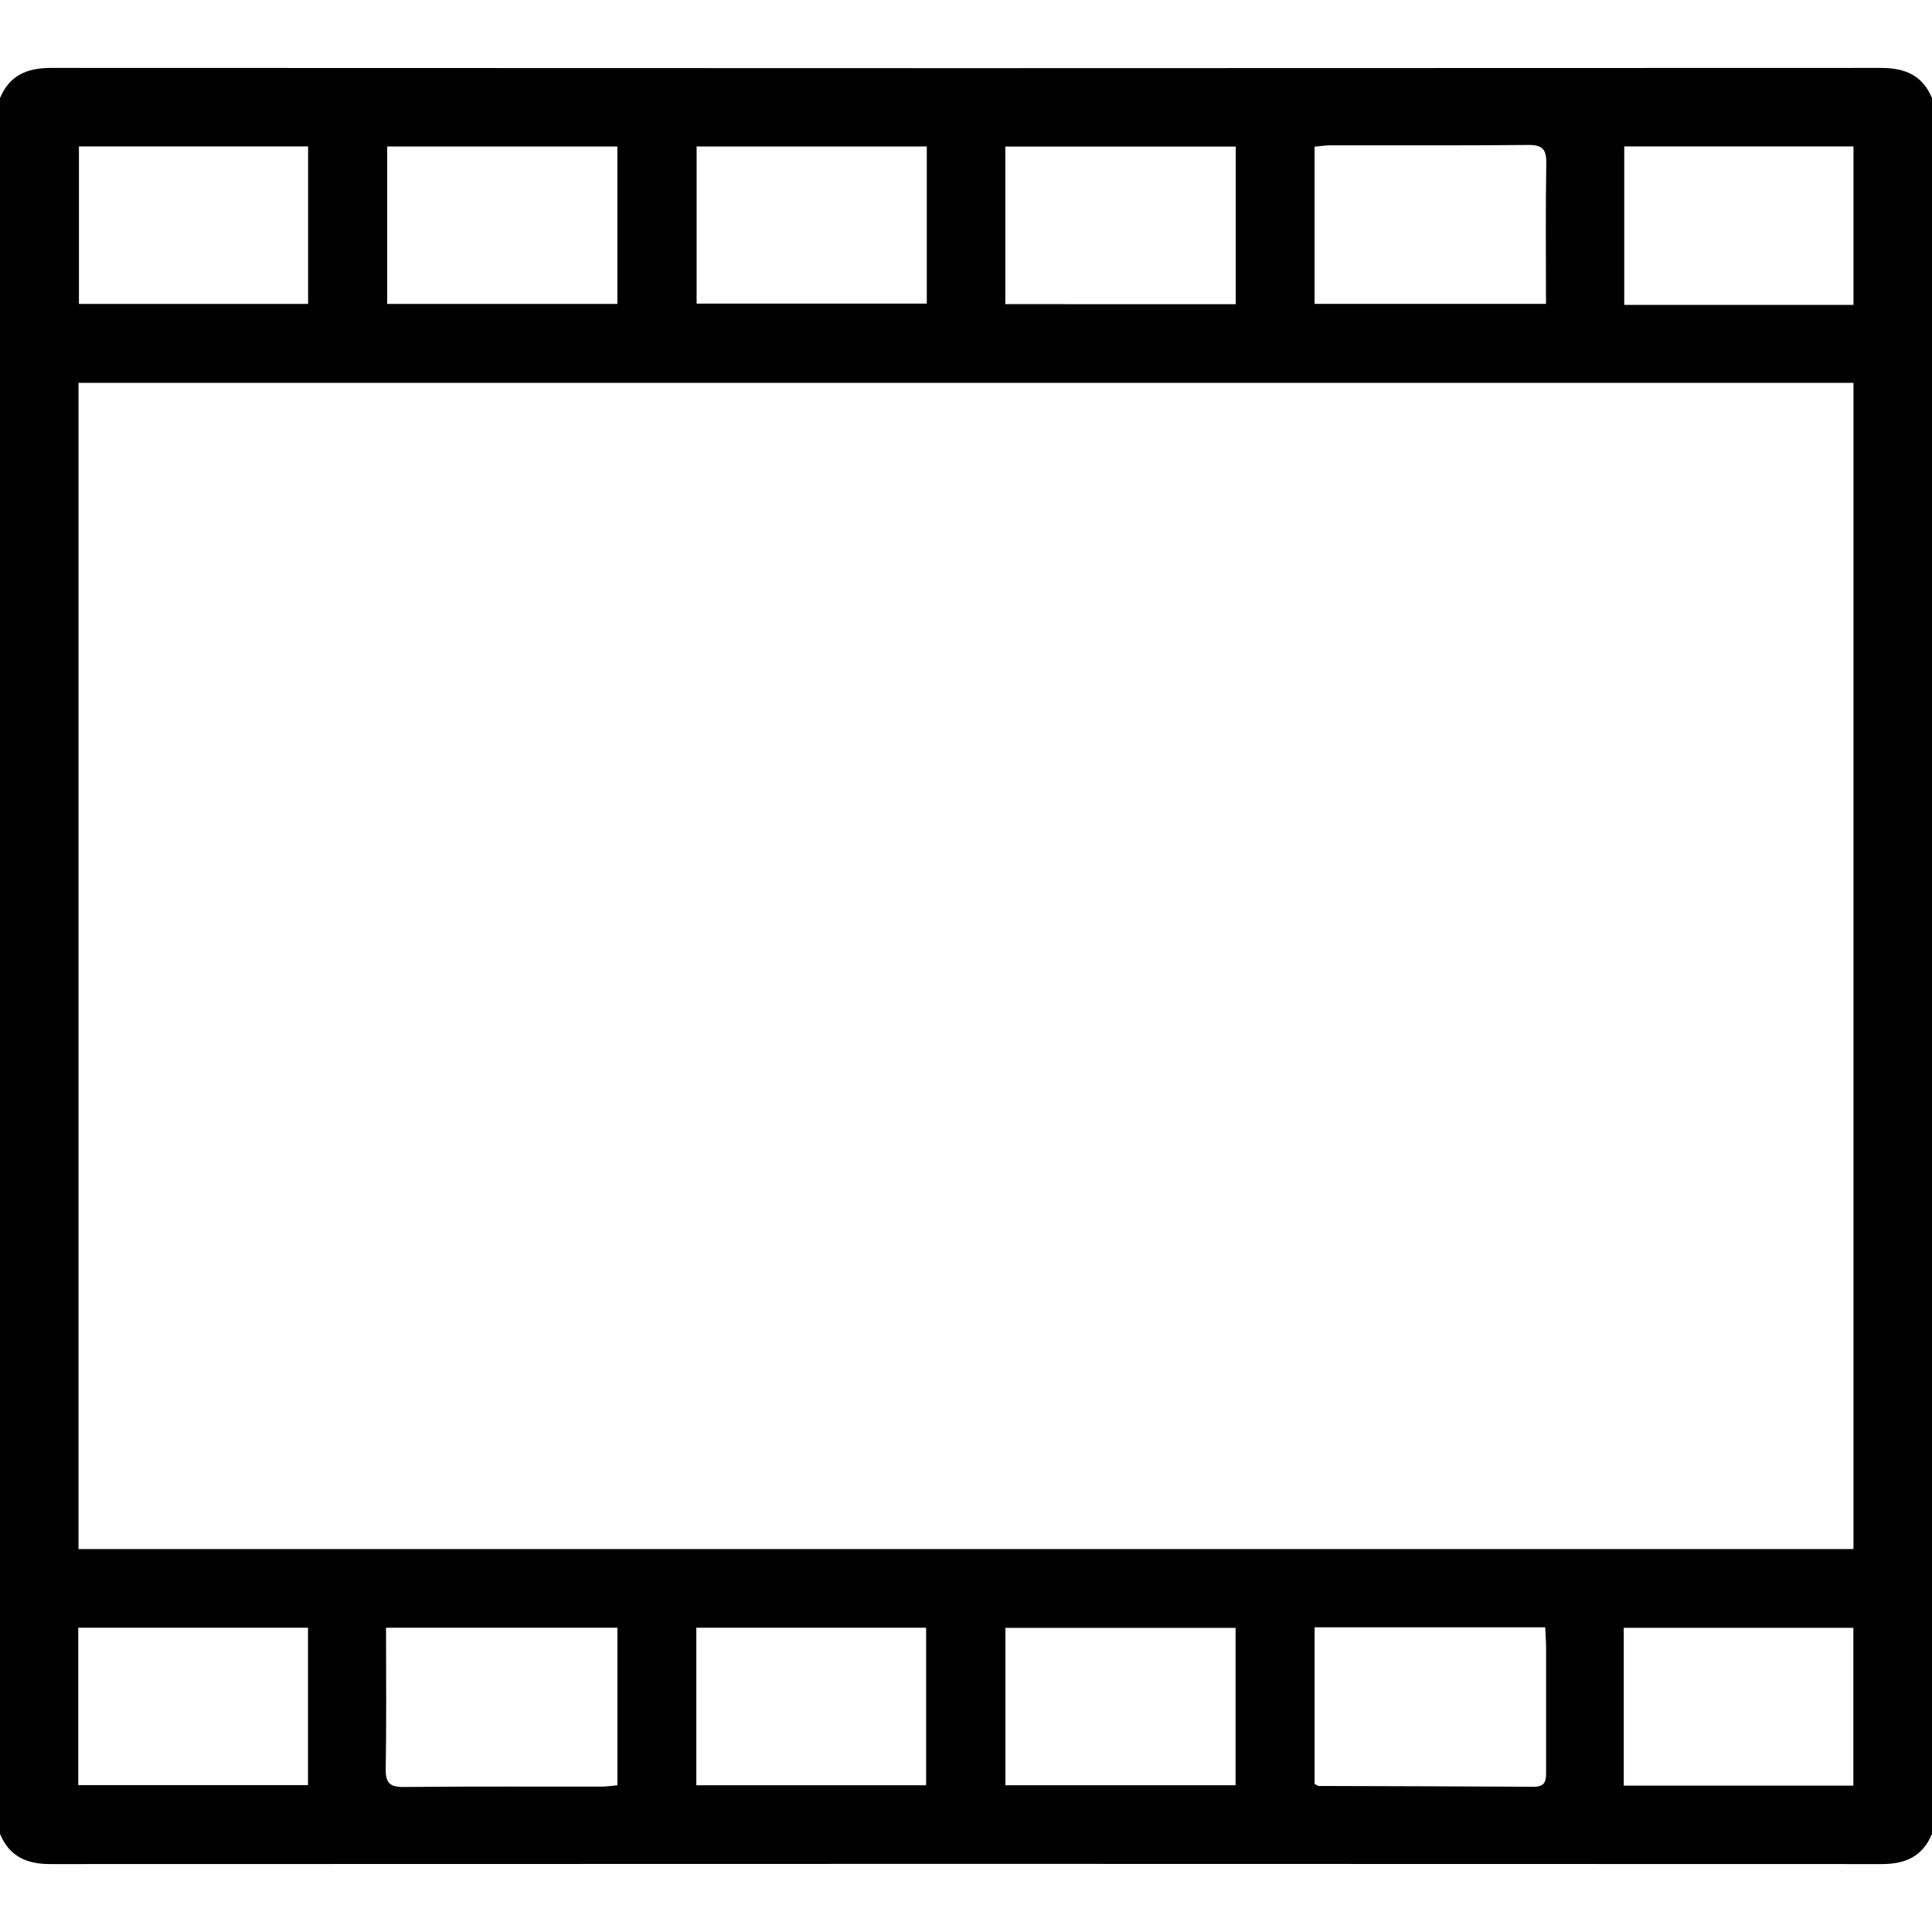 <svg id="addd4aee-fe24-4a8c-a24b-c390852e3e51" data-name="Layer 1" xmlns="http://www.w3.org/2000/svg" viewBox="0 0 512 512"><title>motion</title><path d="M0,486V26c2.49-6,7.13-8,13.47-8q242.54.12,485.06,0c6.34,0,11,2,13.47,8V486c-2.49,6-7.13,8.05-13.47,8q-242.53-.1-485.06,0C7.13,494.05,2.49,492,0,486Zm491.19-75.48V101.46H20.81V410.52ZM102.61,38.81V80.54h61V38.81Zm143,0h-61V80.46h61Zm81.87,41.8V38.84H266.42V80.6Zm20.89-41.72V80.53H409.7c0-12.66-.13-25,.08-37.26.06-3.71-1-4.89-4.78-4.85-17.5.17-35,.07-52.5.09C351.21,38.51,349.92,38.74,348.37,38.88ZM102.3,431.37c0,12.74.13,25.05-.08,37.35-.06,3.7,1,4.89,4.78,4.85,17.5-.18,35-.07,52.5-.1,1.29,0,2.58-.22,4.12-.36V431.37Zm82.23,41.75h60.9V431.36h-60.9Zm81.91,0h61V431.41h-61Zm81.94-41.87v41.5c.58.28.87.55,1.16.55,19,.07,38,.09,57,.21,3.33,0,3.19-2.05,3.19-4.32,0-10.83,0-21.66,0-32.49,0-1.78-.16-3.55-.24-5.45ZM20.92,38.8V80.54H81.65V38.8Zm470.27,42v-42H430.44v42ZM20.74,473.07H81.62V431.36H20.74Zm470.42.14V431.39H430.31v41.82Z"/></svg>
